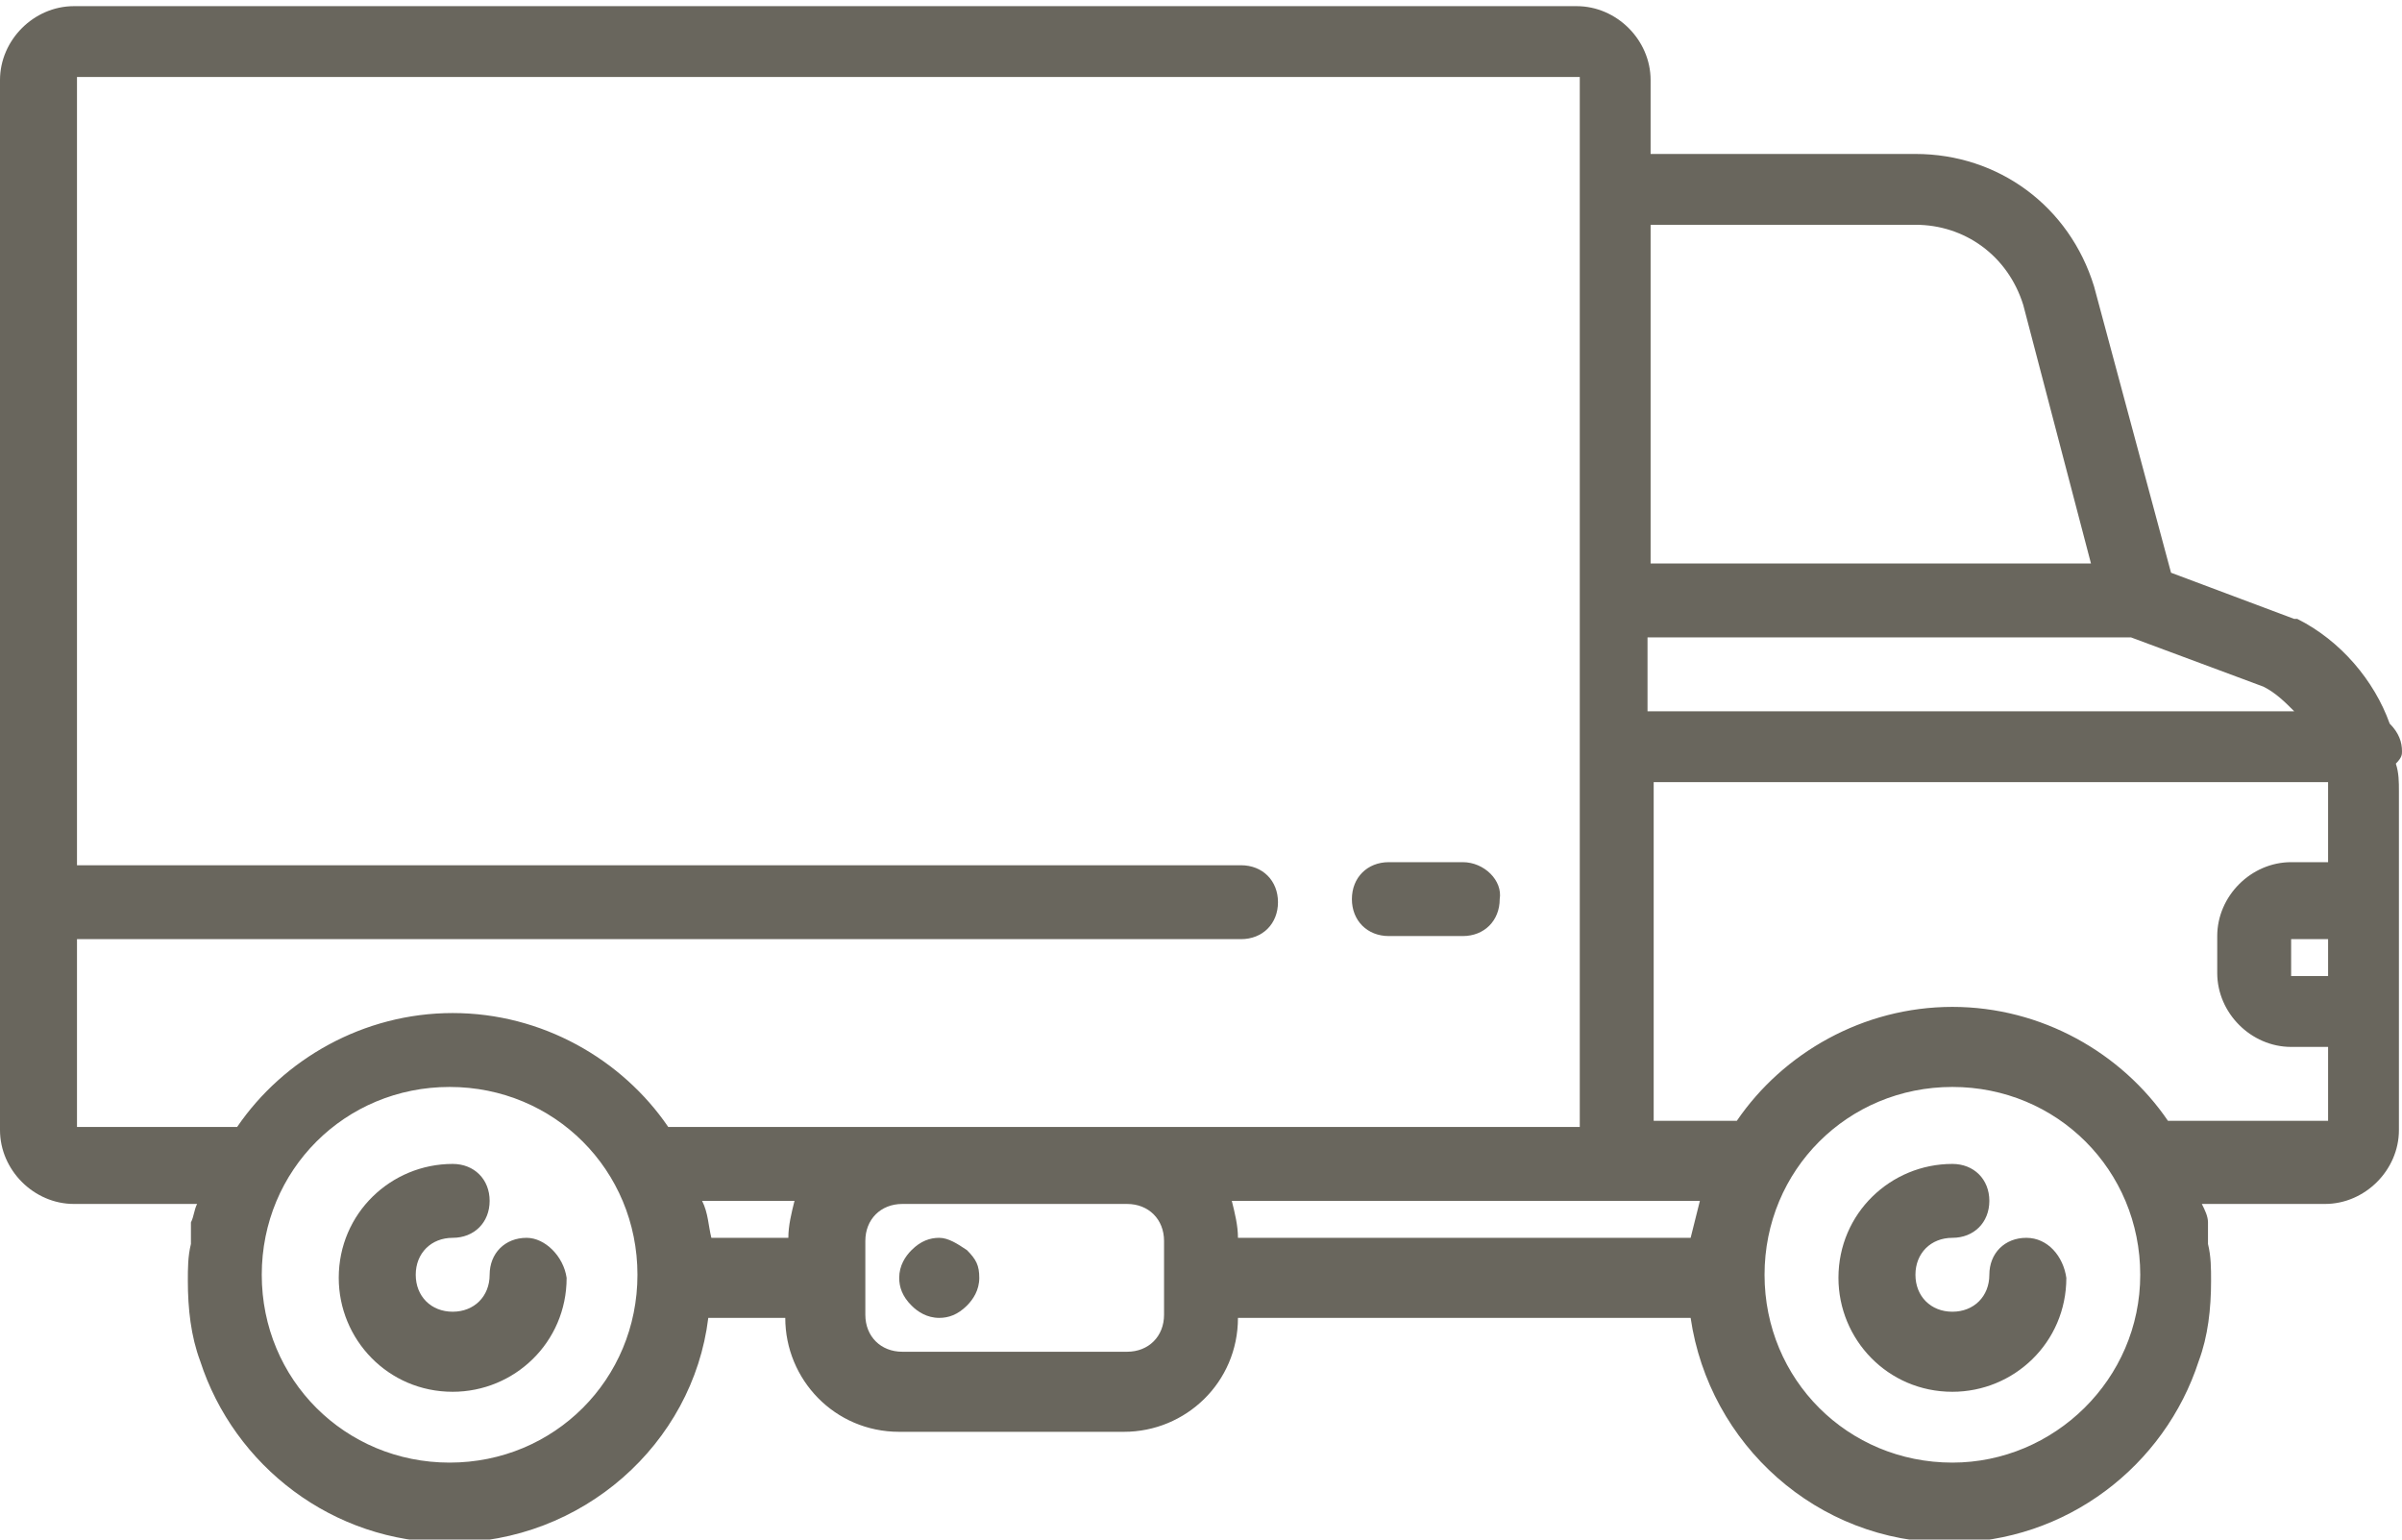 <?xml version="1.0" encoding="utf-8"?>
<!-- Generator: Adobe Illustrator 19.0.0, SVG Export Plug-In . SVG Version: 6.00 Build 0)  -->
<svg version="1.1" id="Capa_1" xmlns="http://www.w3.org/2000/svg" xmlns:xlink="http://www.w3.org/1999/xlink" x="0px" y="0px"
	 viewBox="-643 976 78 50" style="enable-background:new -643 976 78 50;" xml:space="preserve">
<style type="text/css">
	.st0{fill:#69665D;}
</style>
<g>
	<path class="st0" d="M-625.9,1016.2c-0.7,0-1.2,0.5-1.2,1.2c0,0.7-0.5,1.2-1.2,1.2s-1.2-0.5-1.2-1.2c0-0.7,0.5-1.2,1.2-1.2
		c0.7,0,1.2-0.5,1.2-1.2c0-0.7-0.5-1.2-1.2-1.2c-2,0-3.7,1.6-3.7,3.7c0,2,1.6,3.7,3.7,3.7c2,0,3.7-1.6,3.7-3.7
		C-624.7,1016.8-625.3,1016.2-625.9,1016.2z"/>
	<path class="st0" d="M-577.2,1016.2c-0.7,0-1.2,0.5-1.2,1.2c0,0.7-0.5,1.2-1.2,1.2c-0.7,0-1.2-0.5-1.2-1.2c0-0.7,0.5-1.2,1.2-1.2
		c0.7,0,1.2-0.5,1.2-1.2c0-0.7-0.5-1.2-1.2-1.2c-2,0-3.7,1.6-3.7,3.7c0,2,1.6,3.7,3.7,3.7c2,0,3.7-1.6,3.7-3.7
		C-576,1016.8-576.5,1016.2-577.2,1016.2z"/>
	<path class="st0" d="M-565,1000.4c0-0.3-0.1-0.6-0.4-0.9c-0.5-1.4-1.6-2.7-3-3.4c0,0-0.1,0-0.1,0l-4-1.5l-2.5-9.3c0,0,0,0,0,0
		c-0.8-2.6-3.1-4.3-5.8-4.3h-8.6v-2.4c0-1.3-1.1-2.4-2.4-2.4h-48.8c-1.3,0-2.4,1.1-2.4,2.4v34.1c0,1.3,1.1,2.4,2.4,2.4h4
		c-0.1,0.2-0.1,0.4-0.2,0.6h0c0,0.1,0,0.2,0,0.3c0,0,0,0,0,0.1c0,0.1,0,0.2,0,0.3c0,0,0,0,0,0v0c-0.1,0.4-0.1,0.8-0.1,1.2
		c0,0.9,0.1,1.8,0.4,2.6h0c1.1,3.4,4.3,5.9,8.1,5.9c4.3,0,7.9-3.2,8.4-7.3h2.5c0,2,1.6,3.7,3.7,3.7h7.3c2,0,3.7-1.6,3.7-3.7h14.7
		c0.6,4.1,4.1,7.3,8.4,7.3c3.8,0,7-2.5,8.1-5.9h0c0.3-0.8,0.4-1.7,0.4-2.6c0-0.4,0-0.8-0.1-1.2v0c0,0,0,0,0,0c0-0.1,0-0.2,0-0.3
		c0,0,0,0,0-0.1c0-0.1,0-0.2,0-0.3h0c0-0.2-0.1-0.4-0.2-0.6h4c1.3,0,2.4-1.1,2.4-2.4v-11c0-0.3,0-0.6-0.1-0.9
		C-565,1000.6-565,1000.5-565,1000.4z M-589.4,983.3h8.6c1.6,0,3,1,3.5,2.6l2.2,8.4h-14.3V983.3L-589.4,983.3z M-589.4,996.7h15.6
		l4.3,1.6c0.4,0.2,0.7,0.5,1,0.8h-21V996.7z M-628.4,1023.5c-3.4,0-6.1-2.7-6.1-6.1c0-3.4,2.7-6.1,6.1-6.1c3.4,0,6.1,2.7,6.1,6.1
		C-622.3,1020.8-625,1023.5-628.4,1023.5z M-617.4,1016.2h-2.5c-0.1-0.4-0.1-0.8-0.3-1.2h3C-617.3,1015.4-617.4,1015.8-617.4,1016.2
		z M-605.2,1018.7c0,0.7-0.5,1.2-1.2,1.2h-7.3c-0.7,0-1.2-0.5-1.2-1.2v-1.2c0,0,0,0,0,0v0v-1.2c0-0.7,0.5-1.2,1.2-1.2h7.3
		c0.7,0,1.2,0.5,1.2,1.2V1018.7L-605.2,1018.7z M-606.4,1012.6h-7.3h-7.3c-0.1,0-0.2,0-0.3,0c-1.5-2.2-4.1-3.7-7-3.7
		c-2.9,0-5.5,1.5-7,3.7c-0.1,0-0.2,0-0.3,0h-4.9v-6.1h37.8c0.7,0,1.2-0.5,1.2-1.2s-0.5-1.2-1.2-1.2h-37.8v-25.6h48.8v34.1
		L-606.4,1012.6L-606.4,1012.6z M-588.1,1016.2h-14.7c0-0.4-0.1-0.8-0.2-1.2h12.4h2.8C-587.9,1015.4-588,1015.8-588.1,1016.2z
		 M-579.6,1023.5c-3.4,0-6.1-2.7-6.1-6.1c0-3.4,2.7-6.1,6.1-6.1c3.4,0,6.1,2.7,6.1,6.1C-573.5,1020.8-576.3,1023.5-579.6,1023.5z
		 M-567.4,1004h-1.2c-1.3,0-2.4,1.1-2.4,2.4v1.2c0,1.3,1.1,2.4,2.4,2.4h1.2v2.4h-4.9c-0.1,0-0.2,0-0.3,0c-1.5-2.2-4.1-3.7-7-3.7
		c-2.9,0-5.5,1.5-7,3.7c-0.1,0-0.2,0-0.3,0h-2.4v-11h21.9L-567.4,1004L-567.4,1004z M-567.4,1006.5v1.2h-1.2v-1.2H-567.4z"/>
	<path class="st0" d="M-612.5,1016.2c-0.3,0-0.6,0.1-0.9,0.4c-0.2,0.2-0.4,0.5-0.4,0.9c0,0.3,0.1,0.6,0.4,0.9
		c0.2,0.2,0.5,0.4,0.9,0.4c0.3,0,0.6-0.1,0.9-0.4c0.2-0.2,0.4-0.5,0.4-0.9s-0.1-0.6-0.4-0.9
		C-611.9,1016.4-612.2,1016.2-612.5,1016.2z"/>
	<path class="st0" d="M-595.5,1004h-2.4c-0.7,0-1.2,0.5-1.2,1.2c0,0.7,0.5,1.2,1.2,1.2h2.4c0.7,0,1.2-0.5,1.2-1.2
		C-594.2,1004.6-594.8,1004-595.5,1004z"/>
</g>
</svg>
